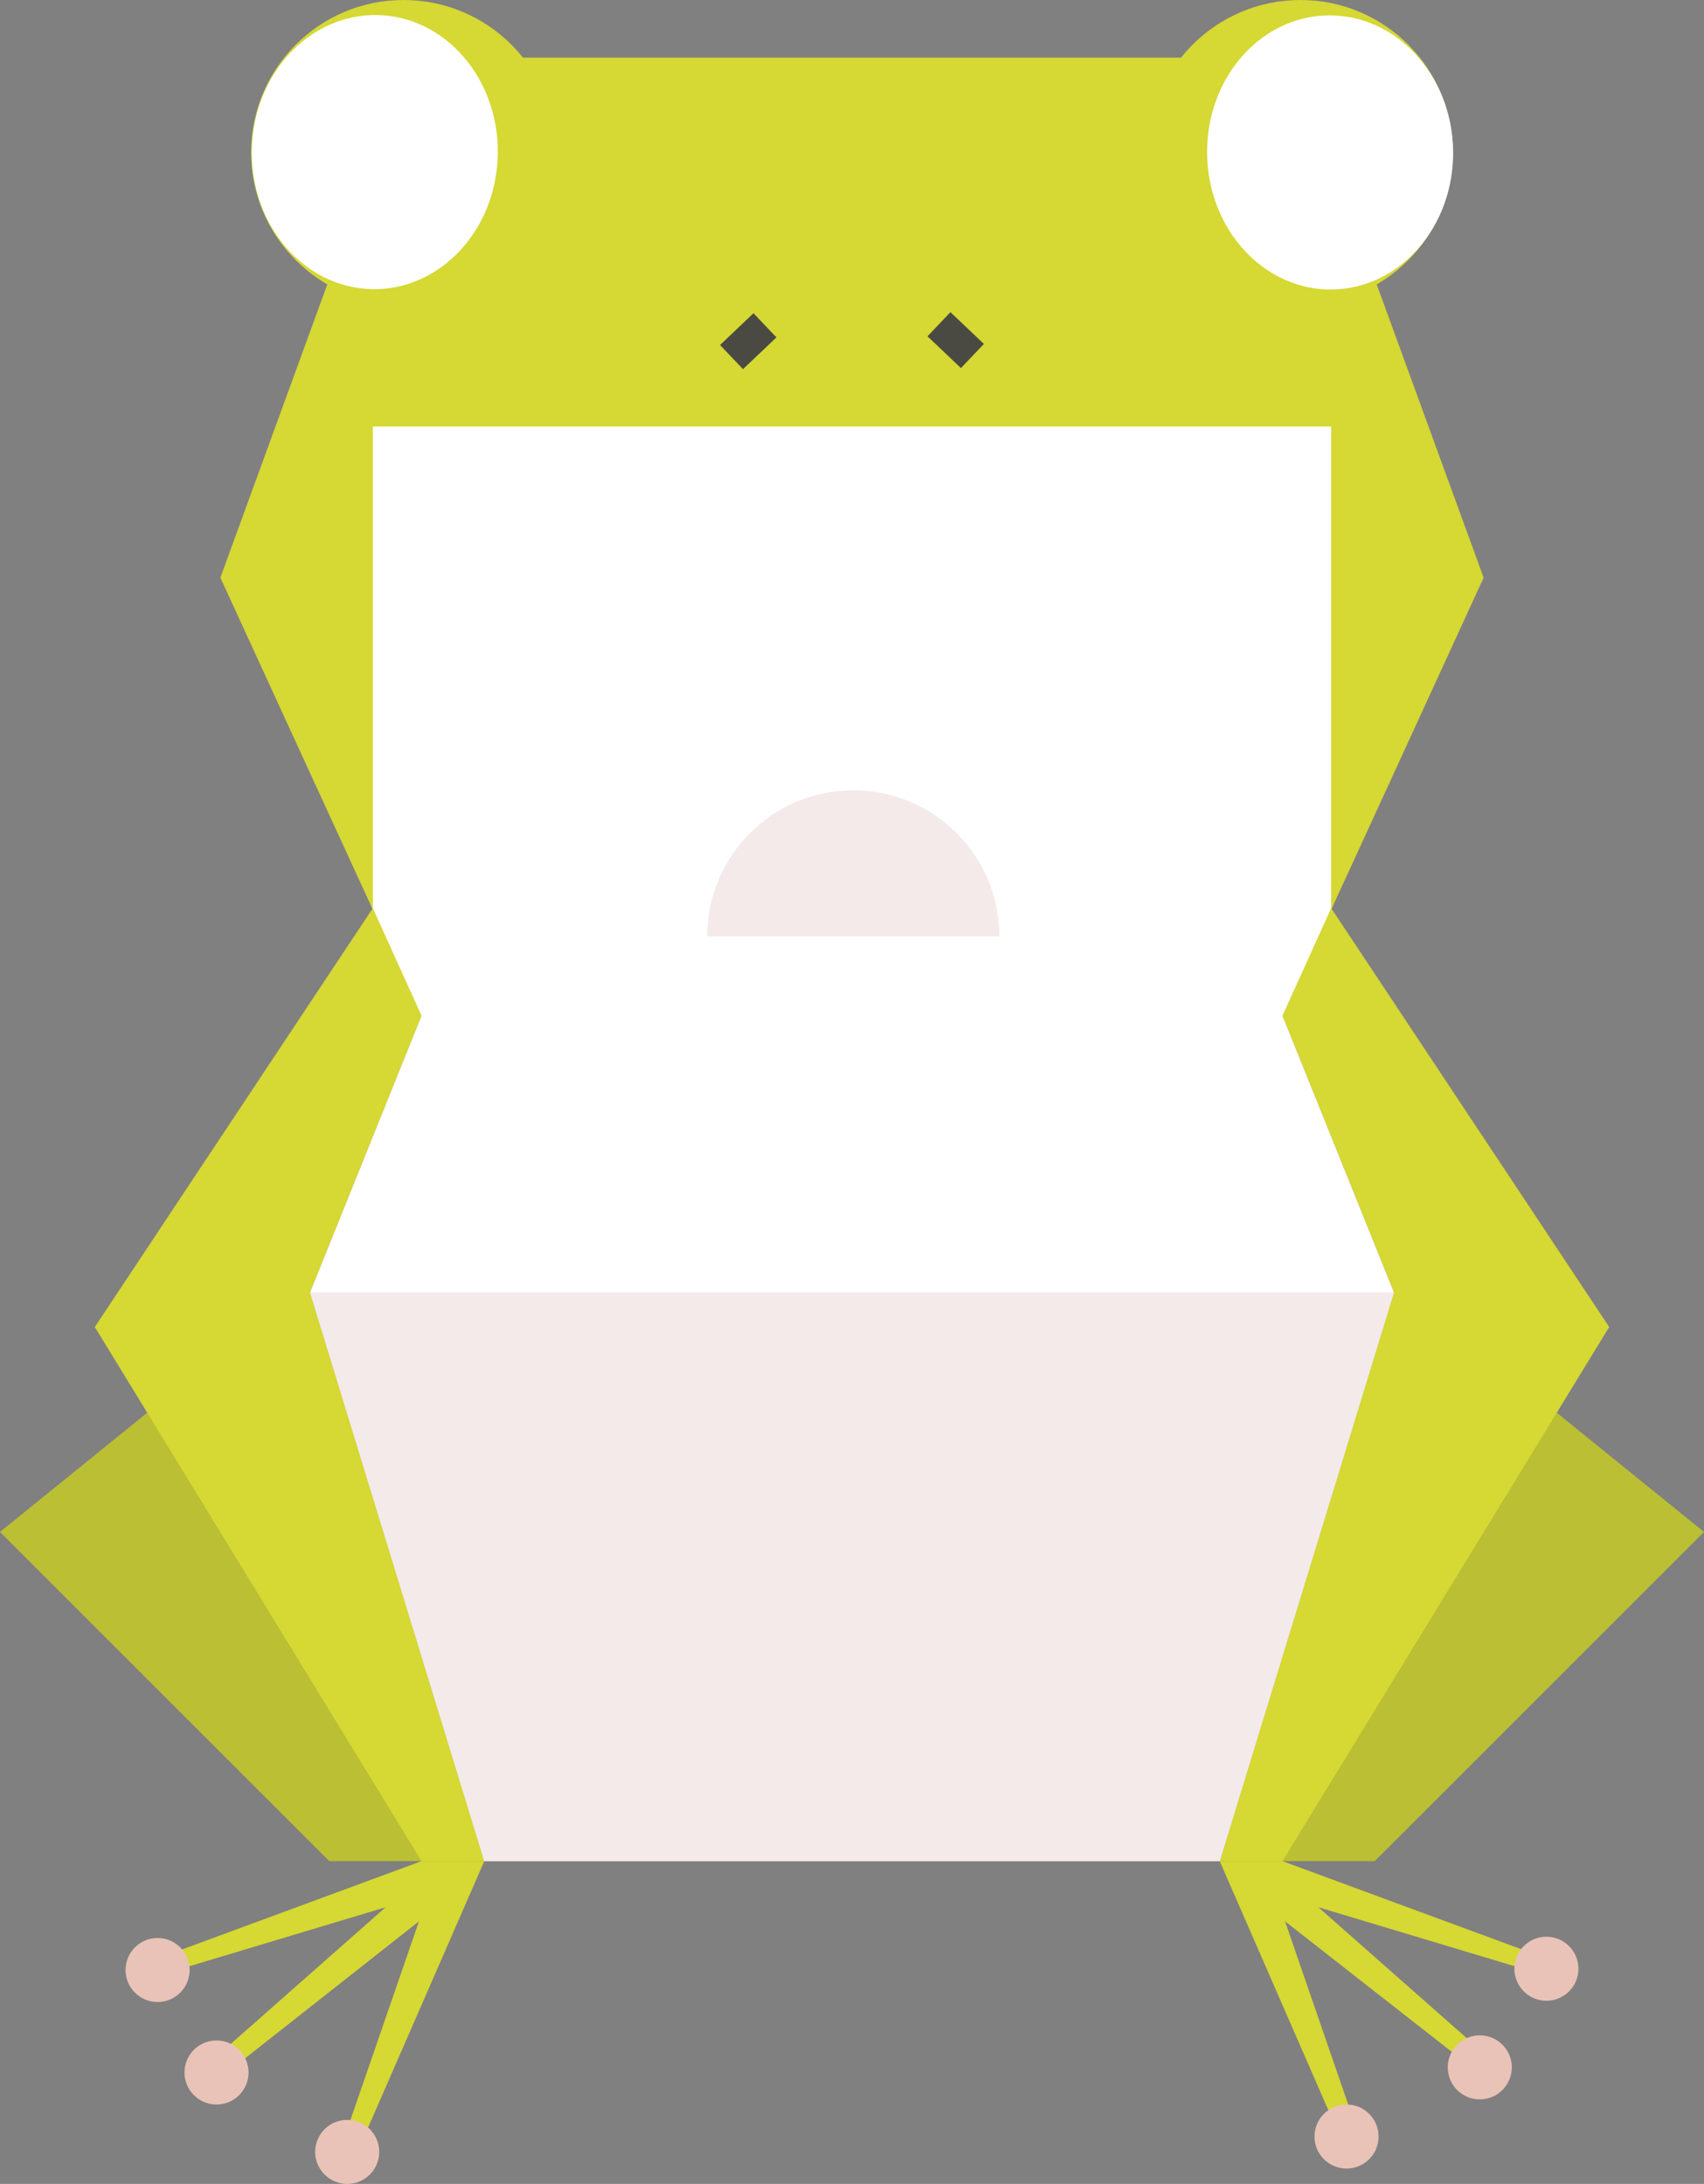<?xml version="1.0" encoding="utf-8"?>
<!-- Generator: Adobe Illustrator 24.0.0, SVG Export Plug-In . SVG Version: 6.00 Build 0)  -->
<svg version="1.1" id="Layer_1" xmlns="http://www.w3.org/2000/svg" xmlns:xlink="http://www.w3.org/1999/xlink" x="0px" y="0px"
	 viewBox="0 0 133 170.5" style="enable-background:new 0 0 133 170.5;" xml:space="preserve">
<rect x="0" y="0" width="133" height="170.5" fill="#808080" stroke="none"/>
<style type="text/css">
	.st0{fill:#D6D833;}
	.st1{fill:#BBBF33;}
	.st2{fill:#FFFFFF;}
	.st3{fill:#F3EAE9;}
	.st4{fill:#E9C3B7;}
	.st5{fill:#4A4A42;}
</style>
<g>
	<g>
		<polygon class="st0" points="115.8,45.1 101,4.5 32,4.5 17.2,45.1 32.9,79.3 100.1,79.3 		"/>
	</g>
	<g>
		<polygon class="st1" points="118.8,108.1 133,119.6 107.3,145.3 100.1,145.3 		"/>
	</g>
	<g>
		<polygon class="st1" points="14.2,108.1 0,119.6 25.7,145.3 32.9,145.3 		"/>
	</g>
	<g>
		<polygon class="st0" points="103.9,70.9 125.6,103.6 100.1,145.3 95.2,145.3 108.8,100.9 100.1,79.3 		"/>
	</g>
	<g>
		<polygon class="st0" points="95.2,145.3 105.1,168 106.3,167.4 100.3,150 115.5,161.9 116.5,160.9 102.9,148.9 120.2,154.1 
			120.7,152.9 100.1,145.3 		"/>
	</g>
	<g>
		<polygon class="st0" points="29.1,70.9 7.4,103.6 32.9,145.3 37.8,145.3 24.2,100.9 32.9,79.3 		"/>
	</g>
	<g>
		<polygon class="st0" points="37.8,145.3 27.9,168 26.7,167.4 32.7,150 17.6,161.9 16.5,160.9 30.1,148.9 12.8,154.1 12.3,152.9 
			32.9,145.3 		"/>
	</g>
	<g>
		<polygon class="st2" points="100.1,79.3 103.9,70.9 103.9,33.3 29.1,33.3 29.1,70.9 32.9,79.3 24.2,100.9 37.8,145.3 95.2,145.3 
			108.8,100.9 		"/>
	</g>
	<g>
		<polygon class="st3" points="24.2,100.9 108.8,100.9 95.2,145.3 37.8,145.3 		"/>
	</g>
	<g>
		<path class="st3" d="M55.2,73.1c0-6.3,5.1-11.4,11.4-11.4S78,66.8,78,73.1H55.2z"/>
	</g>
	<g>
		<g>
			<ellipse class="st0" cx="31.5" cy="11.9" rx="11.9" ry="11.9"/>
		</g>
		<g>
			
				<ellipse transform="matrix(1.808574e-02 -1 1 1.808574e-02 16.825 40.86)" class="st2" cx="29.2" cy="11.9" rx="10.7" ry="9.6"/>
		</g>
		<g>
			<ellipse class="st0" cx="101.5" cy="11.9" rx="11.9" ry="11.9"/>
		</g>
		<g>
			
				<ellipse transform="matrix(1 -1.808580e-02 1.808580e-02 1 -0.198 1.879)" class="st2" cx="103.8" cy="11.9" rx="9.6" ry="10.7"/>
		</g>
	</g>
	<g>
		<ellipse class="st4" cx="12.3" cy="153.8" rx="2.5" ry="2.5"/>
	</g>
	<g>
		<circle class="st4" cx="16.9" cy="161.8" r="2.5"/>
	</g>
	<g>
		<circle class="st4" cx="27.1" cy="168" r="2.5"/>
	</g>
	<g>
		<ellipse class="st4" cx="105.1" cy="166.8" rx="2.5" ry="2.5"/>
	</g>
	<g>
		<circle class="st4" cx="115.5" cy="161.4" r="2.5"/>
	</g>
	<g>
		<ellipse class="st4" cx="120.7" cy="153.7" rx="2.5" ry="2.5"/>
	</g>
	<g>
		<g>
			<rect x="73.3" y="24.8" transform="matrix(0.689 -0.725 0.725 0.689 3.909 62.311)" class="st5" width="2.6" height="3.6"/>
		</g>
		<g>
			
				<rect x="56.6" y="25.3" transform="matrix(0.725 -0.689 0.689 0.725 -2.266 47.59)" class="st5" width="3.6" height="2.6"/>
		</g>
	</g>
</g>
</svg>
